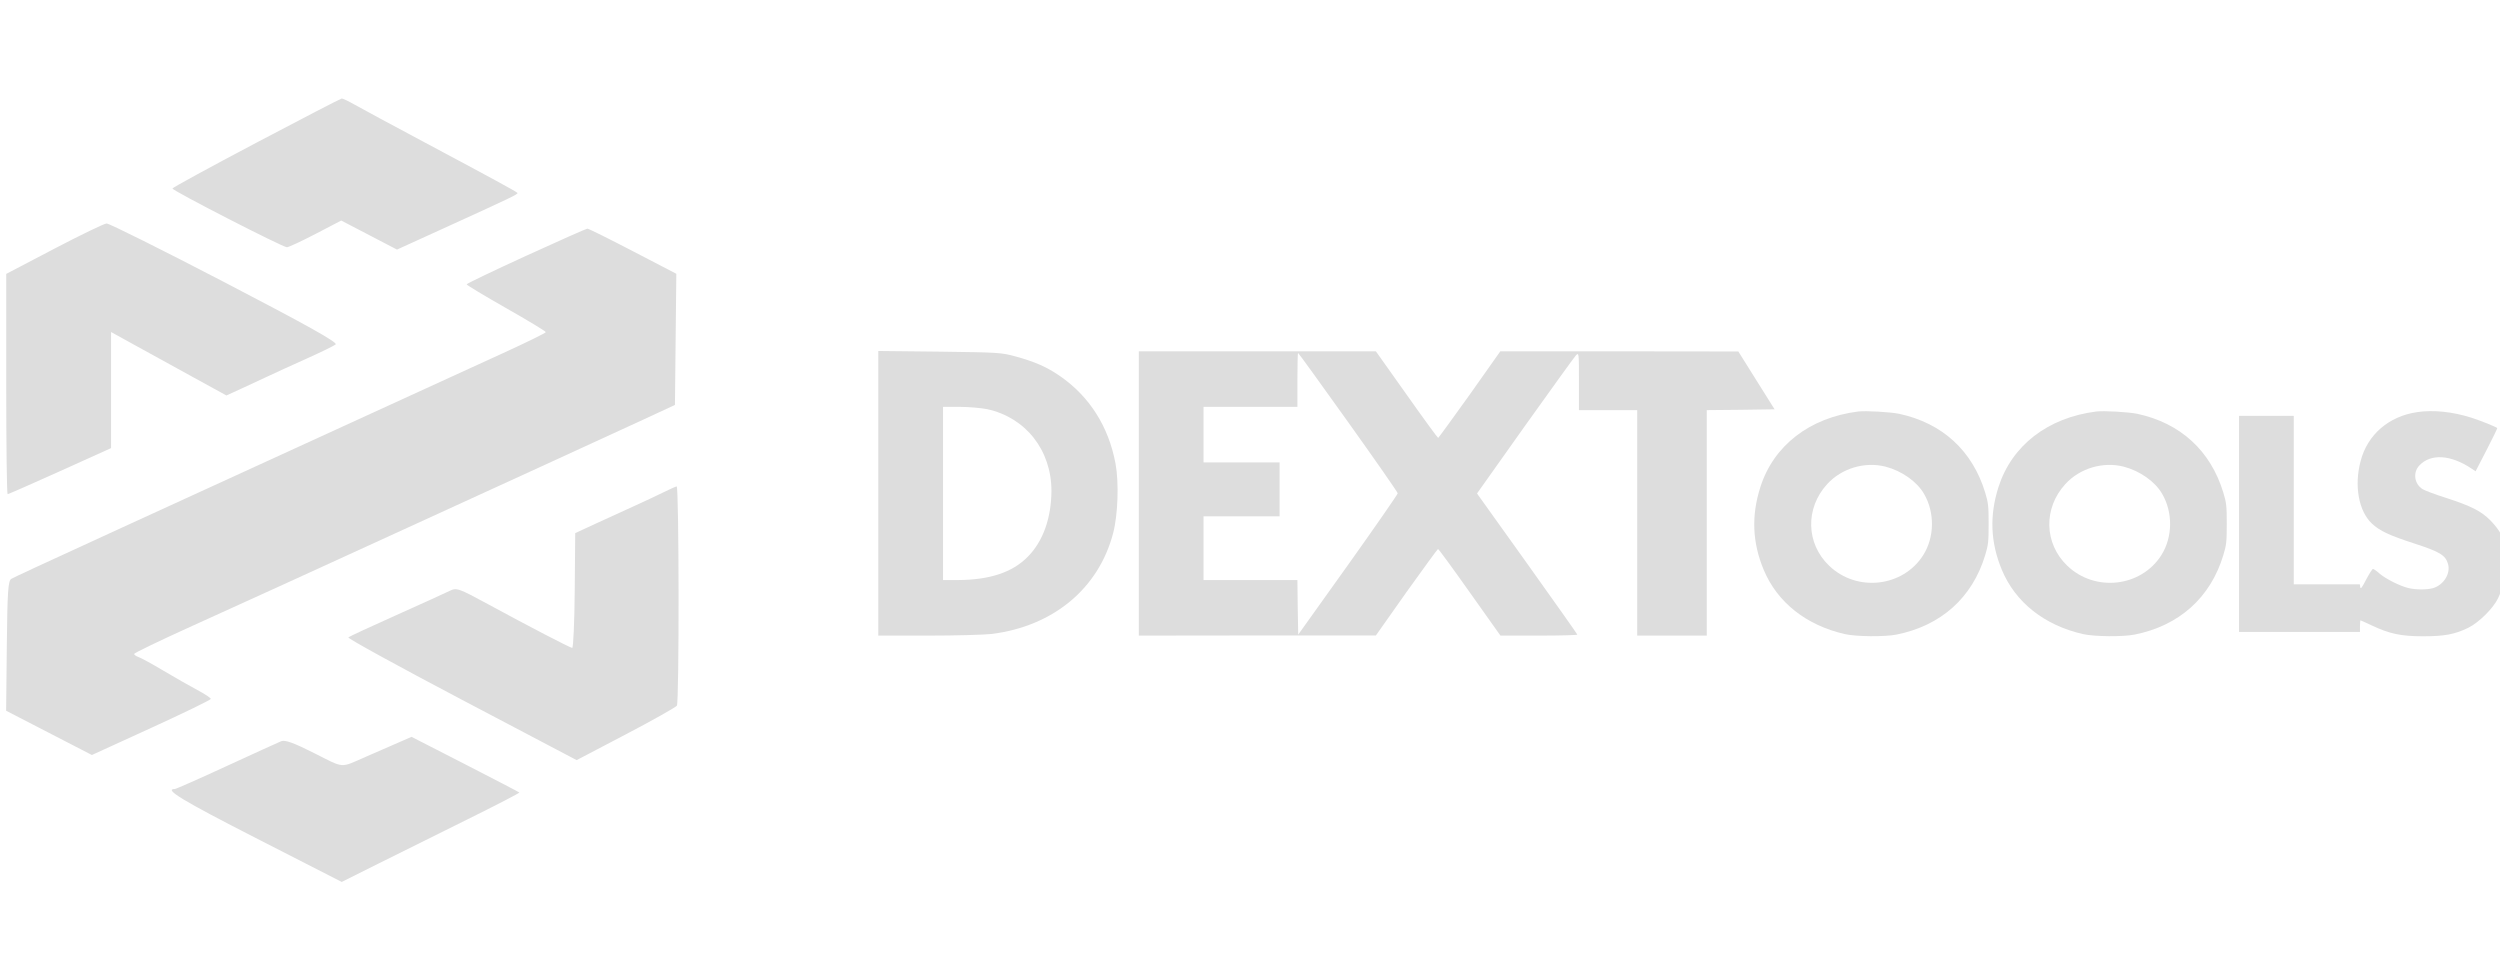 <svg width="102" height="40" viewBox="0 0 102 40" fill="none" xmlns="http://www.w3.org/2000/svg">
<g clip-path="url(#clip0_73_3433)">
<g clip-path="url(#clip1_73_3433)">
<path d="M75.817 16.789C73.826 17.041 72.361 18.179 71.821 19.879C71.452 21.038 71.493 22.135 71.961 23.253C72.512 24.575 73.697 25.514 75.27 25.871C75.723 25.976 76.902 25.986 77.37 25.892C79.193 25.53 80.472 24.386 80.996 22.649C81.121 22.235 81.136 22.109 81.136 21.374C81.136 20.64 81.121 20.514 80.996 20.099C80.477 18.389 79.246 17.261 77.484 16.883C77.126 16.81 76.128 16.752 75.817 16.789ZM76.933 19.04C77.593 19.213 78.212 19.648 78.502 20.152C78.944 20.913 78.929 21.915 78.471 22.644C77.645 23.956 75.759 24.171 74.626 23.079C73.681 22.172 73.65 20.734 74.548 19.753C75.141 19.102 76.092 18.824 76.933 19.04Z" fill="#DDDDDD"/>
<path d="M85.532 16.789C83.542 17.041 82.077 18.179 81.536 19.879C81.168 21.038 81.21 22.135 81.677 23.253C82.228 24.575 83.413 25.514 84.987 25.871C85.439 25.976 86.618 25.986 87.086 25.892C88.909 25.53 90.188 24.386 90.712 22.649C90.837 22.235 90.852 22.109 90.852 21.374C90.852 20.64 90.837 20.514 90.712 20.099C90.193 18.389 88.962 17.261 87.2 16.883C86.842 16.81 85.844 16.752 85.532 16.789ZM86.649 19.04C87.309 19.213 87.928 19.648 88.218 20.152C88.66 20.913 88.645 21.915 88.187 22.644C87.361 23.956 85.475 24.171 84.342 23.079C83.397 22.172 83.366 20.734 84.264 19.753C84.856 19.102 85.808 18.824 86.649 19.04Z" fill="#DDDDDD"/>
<path d="M98.62 16.815C97.462 16.983 96.594 17.733 96.314 18.809C96.043 19.821 96.236 20.86 96.776 21.364C97.098 21.663 97.478 21.841 98.526 22.182C99.545 22.513 99.774 22.654 99.877 23.001C99.997 23.399 99.701 23.872 99.259 23.998C99.015 24.066 98.563 24.066 98.262 23.992C97.929 23.914 97.337 23.62 97.082 23.399C96.968 23.294 96.843 23.211 96.817 23.211C96.792 23.211 96.667 23.405 96.542 23.641C96.37 23.977 96.314 24.05 96.298 23.956L96.282 23.84H94.931H93.586V20.404V16.967H92.469H91.352V21.374V25.782H93.819H96.287V25.545C96.287 25.414 96.298 25.309 96.308 25.309C96.319 25.309 96.521 25.404 96.76 25.514C97.493 25.86 97.956 25.96 98.859 25.96C99.743 25.96 100.158 25.881 100.704 25.614C101.135 25.404 101.722 24.821 101.919 24.412C102.309 23.594 102.361 22.497 102.039 21.799C101.982 21.668 101.79 21.416 101.613 21.238C101.233 20.85 100.823 20.645 99.768 20.304C99.353 20.173 98.937 20.015 98.843 19.958C98.506 19.748 98.438 19.286 98.704 18.997C99.166 18.499 99.982 18.546 100.839 19.118L101.005 19.228L101.457 18.352C101.701 17.875 101.899 17.476 101.888 17.465C101.836 17.413 101.202 17.161 100.844 17.046C100.075 16.799 99.275 16.715 98.62 16.815Z" fill="#DDDDDD"/>
<path d="M35.834 20.127V25.933H37.868C38.984 25.933 40.152 25.9 40.456 25.866C42.965 25.553 44.82 24.02 45.414 21.76C45.612 21.013 45.658 19.693 45.513 18.913C45.229 17.393 44.443 16.166 43.242 15.34C42.7 14.966 42.219 14.76 41.446 14.546C40.839 14.38 40.746 14.38 38.33 14.347L35.834 14.32V20.127ZM40.271 16.693C41.849 17.033 42.899 18.366 42.899 20.033C42.892 21.14 42.555 22.093 41.928 22.72C41.307 23.353 40.377 23.66 39.089 23.666H38.475V20.133V16.6H39.155C39.525 16.6 40.027 16.646 40.271 16.693Z" fill="#DDDDDD"/>
<path d="M46.464 20.134V25.933L51.303 25.927H56.136L57.383 24.16C58.076 23.194 58.651 22.4 58.671 22.4C58.697 22.4 59.278 23.194 59.965 24.167L61.219 25.933H62.79C63.648 25.933 64.355 25.913 64.355 25.893C64.355 25.873 63.431 24.567 62.308 22.994L60.262 20.134L62.216 17.38C63.292 15.873 64.229 14.573 64.296 14.5C64.421 14.373 64.421 14.393 64.421 15.553V16.733H65.609H66.798V21.334V25.933H68.217H69.636V21.334V16.733L71.023 16.72L72.403 16.7L71.663 15.52L70.924 14.34L66.071 14.334H61.212L59.965 16.1C59.271 17.067 58.697 17.86 58.677 17.867C58.657 17.867 58.076 17.073 57.39 16.1L56.136 14.334H51.303H46.464V20.134ZM55.007 17.227C56.116 18.78 57.027 20.087 57.027 20.127C57.027 20.167 56.116 21.48 55 23.047L52.967 25.893L52.947 24.78L52.934 23.667H51.019H49.104V22.367V21.067H50.656H52.207V19.967V18.867H50.656H49.104V17.733V16.6H51.019H52.934V15.5C52.934 14.893 52.947 14.4 52.96 14.4C52.98 14.4 53.897 15.674 55.007 17.227Z" fill="#DDDDDD"/>
<g clip-path="url(#clip2_73_3433)">
<path fill-rule="evenodd" clip-rule="evenodd" d="M10.453 5.826C8.573 6.818 7.036 7.657 7.036 7.691C7.037 7.78 11.547 10.094 11.707 10.088C11.78 10.085 12.308 9.839 12.88 9.541L13.922 8.998L15.059 9.59L16.197 10.183L18.059 9.335C20.866 8.057 21.157 7.917 21.111 7.87C21.051 7.807 20.044 7.259 17.313 5.803C15.993 5.099 14.712 4.408 14.466 4.268C14.22 4.129 13.985 4.016 13.944 4.019C13.903 4.021 12.332 4.834 10.453 5.826V5.826ZM2.21 10.151L0.254 11.175V15.668C0.254 18.14 0.279 20.162 0.311 20.162C0.342 20.162 1.305 19.739 2.45 19.223L4.531 18.283V13.546L5.549 14.108C6.333 14.54 7.117 14.972 7.902 15.402L9.238 16.135L9.832 15.863C10.205 15.692 10.577 15.519 10.948 15.345C11.235 15.209 11.94 14.888 12.513 14.63C13.087 14.373 13.618 14.114 13.694 14.054C13.794 13.976 12.574 13.293 9.181 11.527C6.623 10.197 4.449 9.112 4.349 9.118C4.248 9.123 3.286 9.588 2.21 10.151V10.151ZM21.464 10.438C20.132 11.048 19.041 11.571 19.039 11.601C19.038 11.63 19.764 12.068 20.653 12.573C21.542 13.078 22.269 13.518 22.269 13.551C22.269 13.584 21.483 13.97 20.521 14.409C19.56 14.848 17.13 15.96 15.122 16.88L8.392 19.962C6.699 20.738 5.173 21.436 5.001 21.515C1.543 23.101 0.593 23.541 0.462 23.617C0.331 23.693 0.301 24.135 0.278 26.353L0.25 28.998L1.999 29.901L3.749 30.804L6.175 29.695C7.509 29.085 8.601 28.554 8.601 28.515C8.601 28.476 8.354 28.313 8.053 28.153C7.752 27.993 7.129 27.638 6.67 27.365C6.211 27.092 5.754 26.841 5.653 26.808C5.553 26.775 5.472 26.717 5.474 26.679C5.475 26.641 6.543 26.127 7.847 25.536C10.38 24.389 12.318 23.505 16.478 21.599C18.339 20.746 20.2 19.894 22.061 19.043C23.696 18.295 25.598 17.422 26.286 17.102L27.538 16.521L27.566 13.845L27.594 11.17L25.82 10.248C24.844 9.74 24.009 9.326 23.966 9.328C23.922 9.329 22.796 9.829 21.464 10.438V10.438ZM27.063 20.089C26.801 20.219 26.285 20.461 25.915 20.628C25.545 20.794 24.844 21.115 24.356 21.341L23.469 21.751L23.449 24.099C23.438 25.391 23.391 26.442 23.345 26.435C23.239 26.419 21.577 25.556 19.906 24.648C18.7 23.994 18.625 23.968 18.341 24.11C18.177 24.192 17.198 24.637 16.165 25.099C15.132 25.561 14.254 25.968 14.212 26.005C14.171 26.042 16.25 27.184 18.832 28.543L23.527 31.013L25.533 29.962C26.636 29.384 27.574 28.856 27.617 28.79C27.714 28.641 27.706 19.834 27.608 19.846C27.57 19.85 27.324 19.96 27.063 20.089V20.089ZM15.957 30.427C15.609 30.578 15.261 30.73 14.913 30.882C13.863 31.342 14.069 31.358 12.82 30.728C11.988 30.308 11.629 30.178 11.474 30.241C11.357 30.288 10.352 30.747 9.24 31.259C8.129 31.772 7.181 32.191 7.134 32.191C6.667 32.191 7.443 32.661 10.434 34.19L13.943 35.983L15.419 35.245C16.231 34.839 17.869 34.025 19.059 33.437C20.248 32.849 21.207 32.353 21.189 32.334C21.171 32.315 20.174 31.797 18.974 31.181L16.791 30.063L15.957 30.427Z" fill="#DDDDDD"/>
</g>
</g>
</g>
<defs>
<clipPath id="clip0_73_3433">
<rect width="102" height="40" fill="#DDDDDD"/>
</clipPath>
<clipPath id="clip1_73_3433">
<rect width="102" height="32" fill="#DDDDDD" transform="translate(0.25 4)"/>
</clipPath>
<clipPath id="clip2_73_3433">
<rect width="27.464" height="32" fill="#DDDDDD" transform="translate(0.25 4)"/>
</clipPath>
</defs>
</svg>